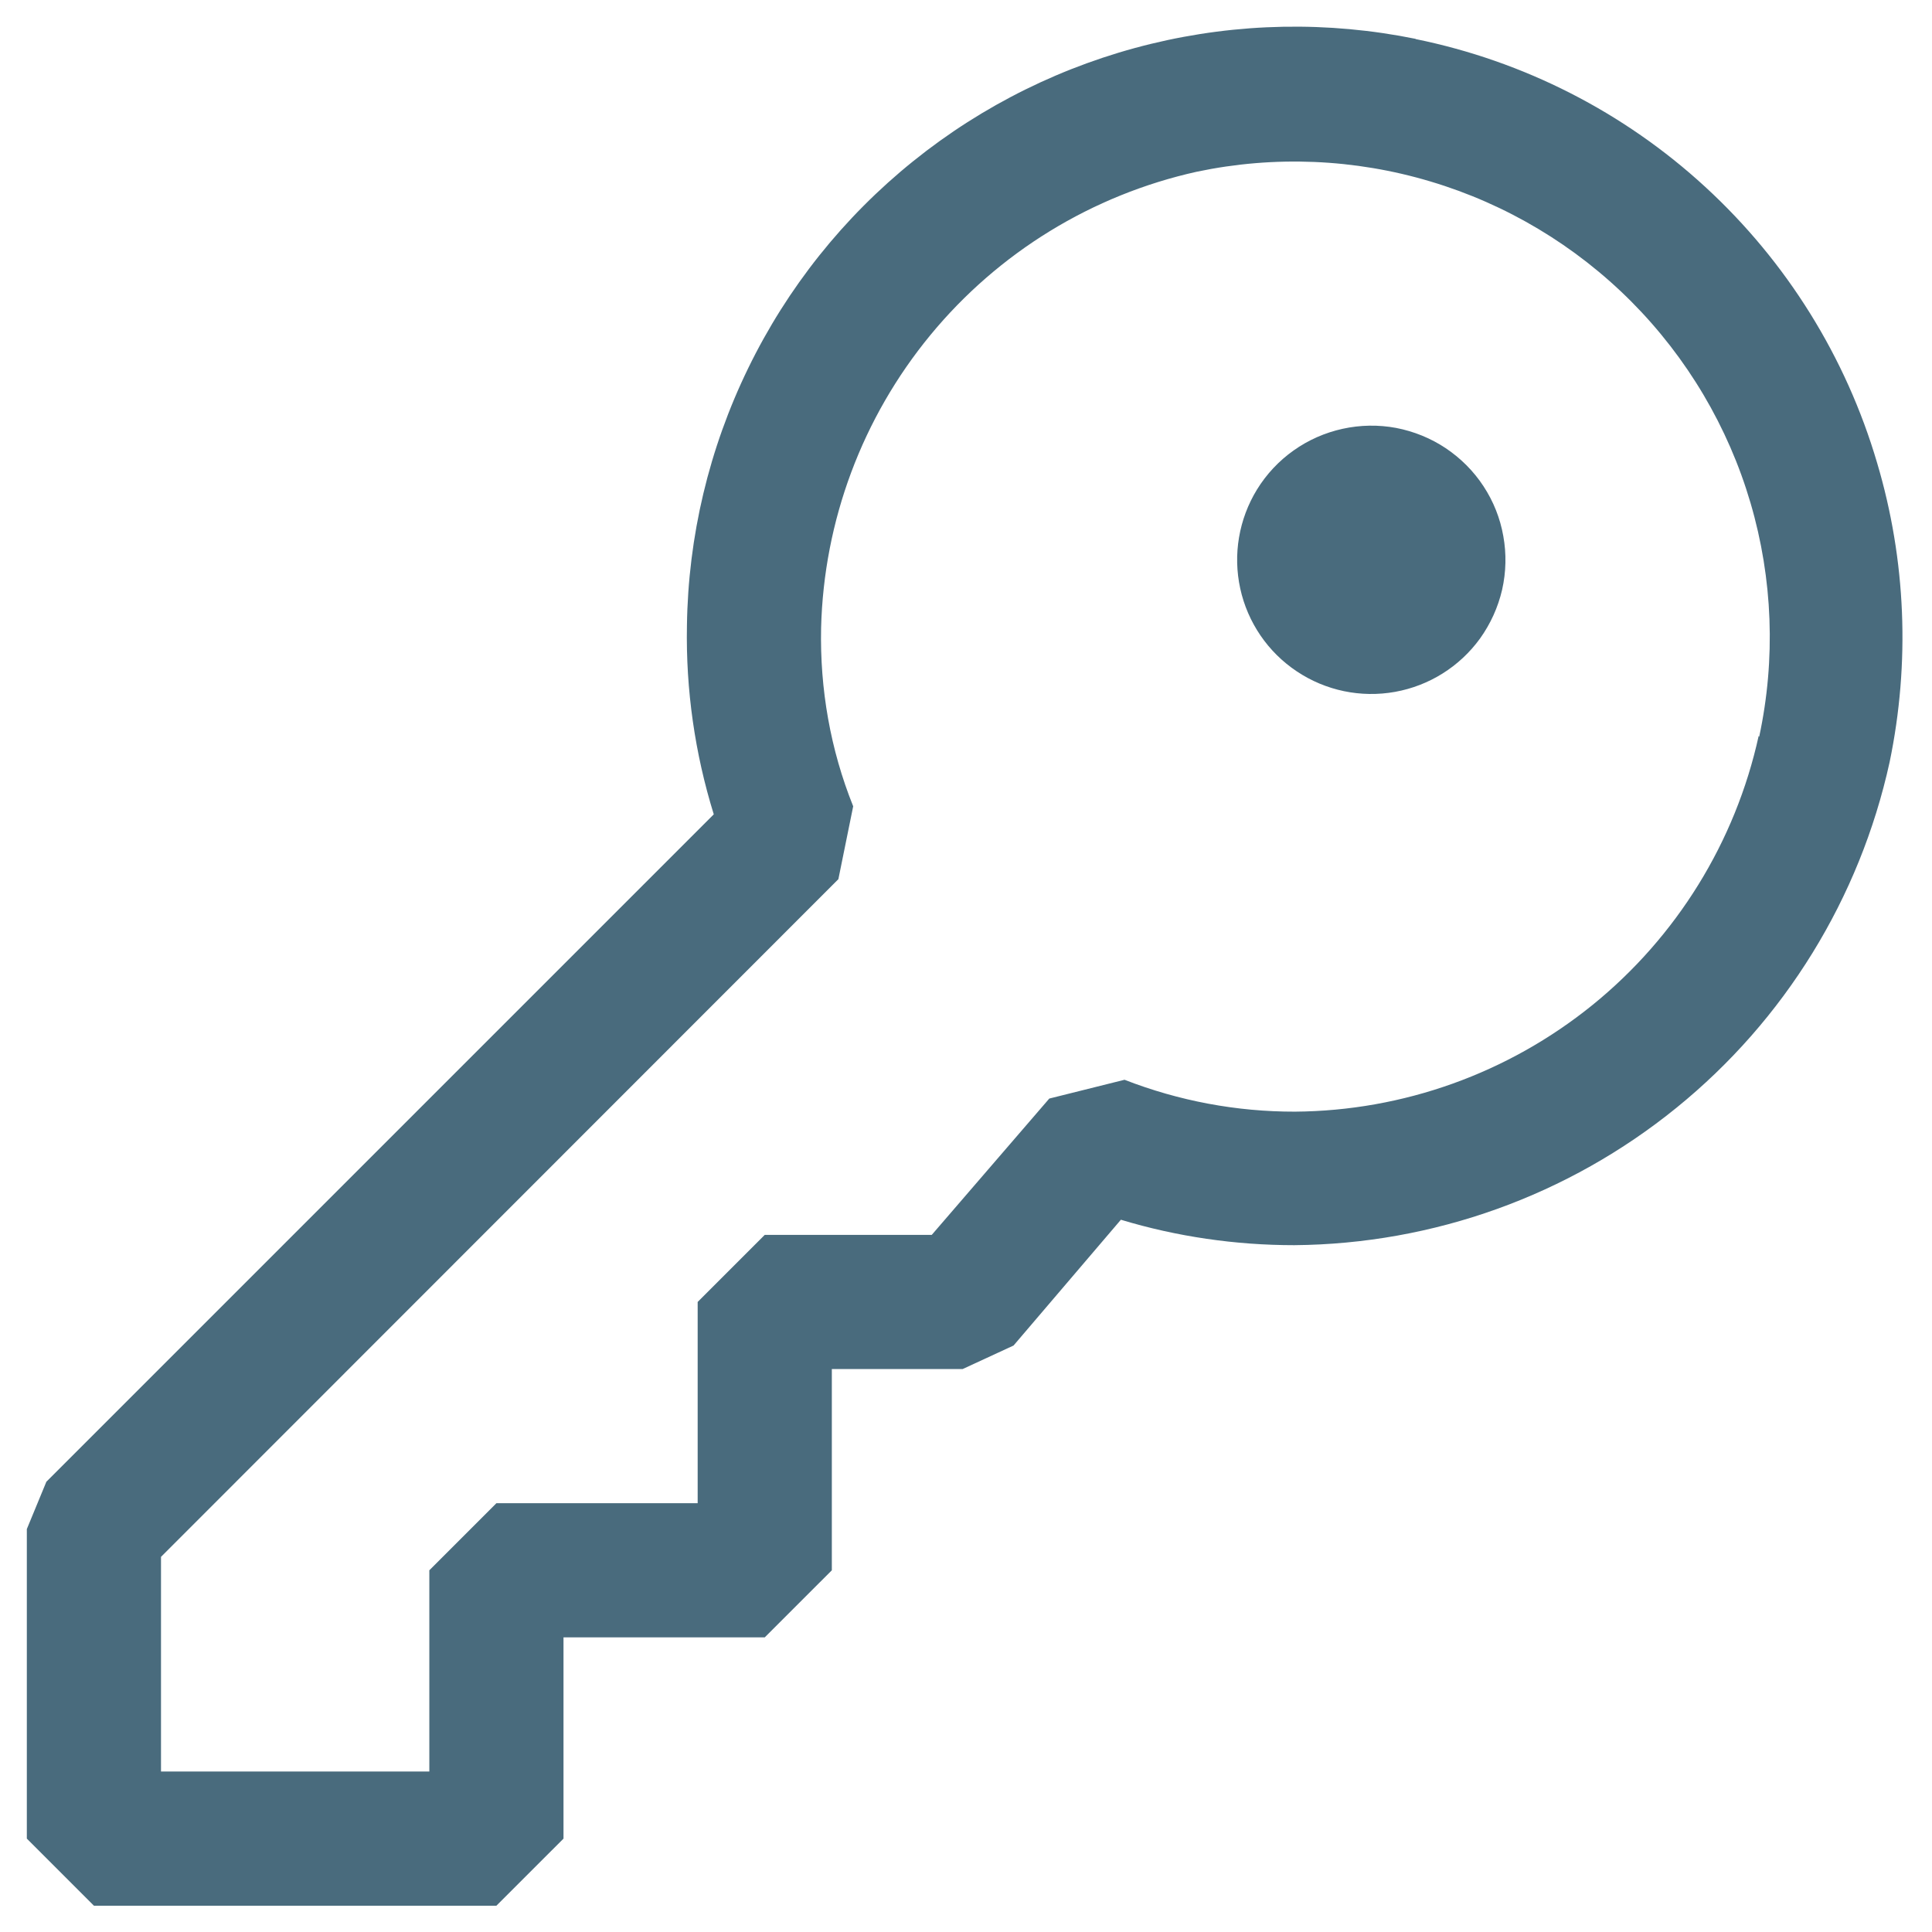 <svg width="18" height="18" viewBox="0 0 18 18" fill="none" xmlns="http://www.w3.org/2000/svg">
<path fill-rule="evenodd" clip-rule="evenodd" d="M13.189 0.364C14.197 0.569 15.13 1.045 15.887 1.741C16.645 2.437 17.199 3.327 17.489 4.314C17.758 5.219 17.797 6.176 17.605 7.101C17.327 8.368 16.627 9.504 15.619 10.321C14.611 11.139 13.356 11.59 12.059 11.601C11.511 11.601 10.966 11.522 10.443 11.364L9.443 12.536L8.969 12.755H7.75V14.63L7.125 15.255H5.25V17.13L4.625 17.755H0.875L0.25 17.13V14.246L0.432 13.805L6.65 7.587C6.474 7.019 6.389 6.426 6.4 5.831C6.411 4.999 6.606 4.179 6.971 3.43C7.335 2.682 7.86 2.023 8.509 1.501C9.157 0.979 9.913 0.606 10.722 0.409C11.531 0.212 12.373 0.196 13.189 0.362V0.364ZM14.836 9.364C15.621 8.728 16.168 7.844 16.385 6.857L16.39 6.864C16.545 6.142 16.517 5.393 16.309 4.685C16.101 3.977 15.719 3.333 15.199 2.81C14.678 2.287 14.035 1.902 13.328 1.691C12.621 1.479 11.872 1.448 11.15 1.6C10.176 1.816 9.302 2.352 8.668 3.122C8.034 3.892 7.675 4.852 7.65 5.85C7.638 6.42 7.737 6.985 7.949 7.512L7.811 8.191L1.5 14.505V16.505H4V14.63L4.625 14.005H6.5V12.13L7.125 11.505H8.681L9.776 10.235L10.477 10.06C10.983 10.257 11.521 10.358 12.064 10.357C13.074 10.35 14.051 9.999 14.836 9.364ZM13.789 5.949C13.887 5.812 13.957 5.658 13.995 5.494C14.032 5.33 14.036 5.16 14.006 4.995C13.977 4.829 13.914 4.671 13.822 4.531C13.73 4.39 13.61 4.27 13.47 4.176C13.331 4.083 13.173 4.019 13.008 3.987C12.843 3.956 12.673 3.959 12.509 3.995C12.345 4.031 12.19 4.099 12.052 4.197C11.915 4.294 11.799 4.418 11.711 4.561C11.542 4.837 11.486 5.167 11.555 5.483C11.624 5.799 11.813 6.076 12.082 6.255C12.351 6.435 12.679 6.503 12.997 6.446C13.315 6.389 13.599 6.211 13.789 5.949Z" fill="#496B7D"/>
</svg>
